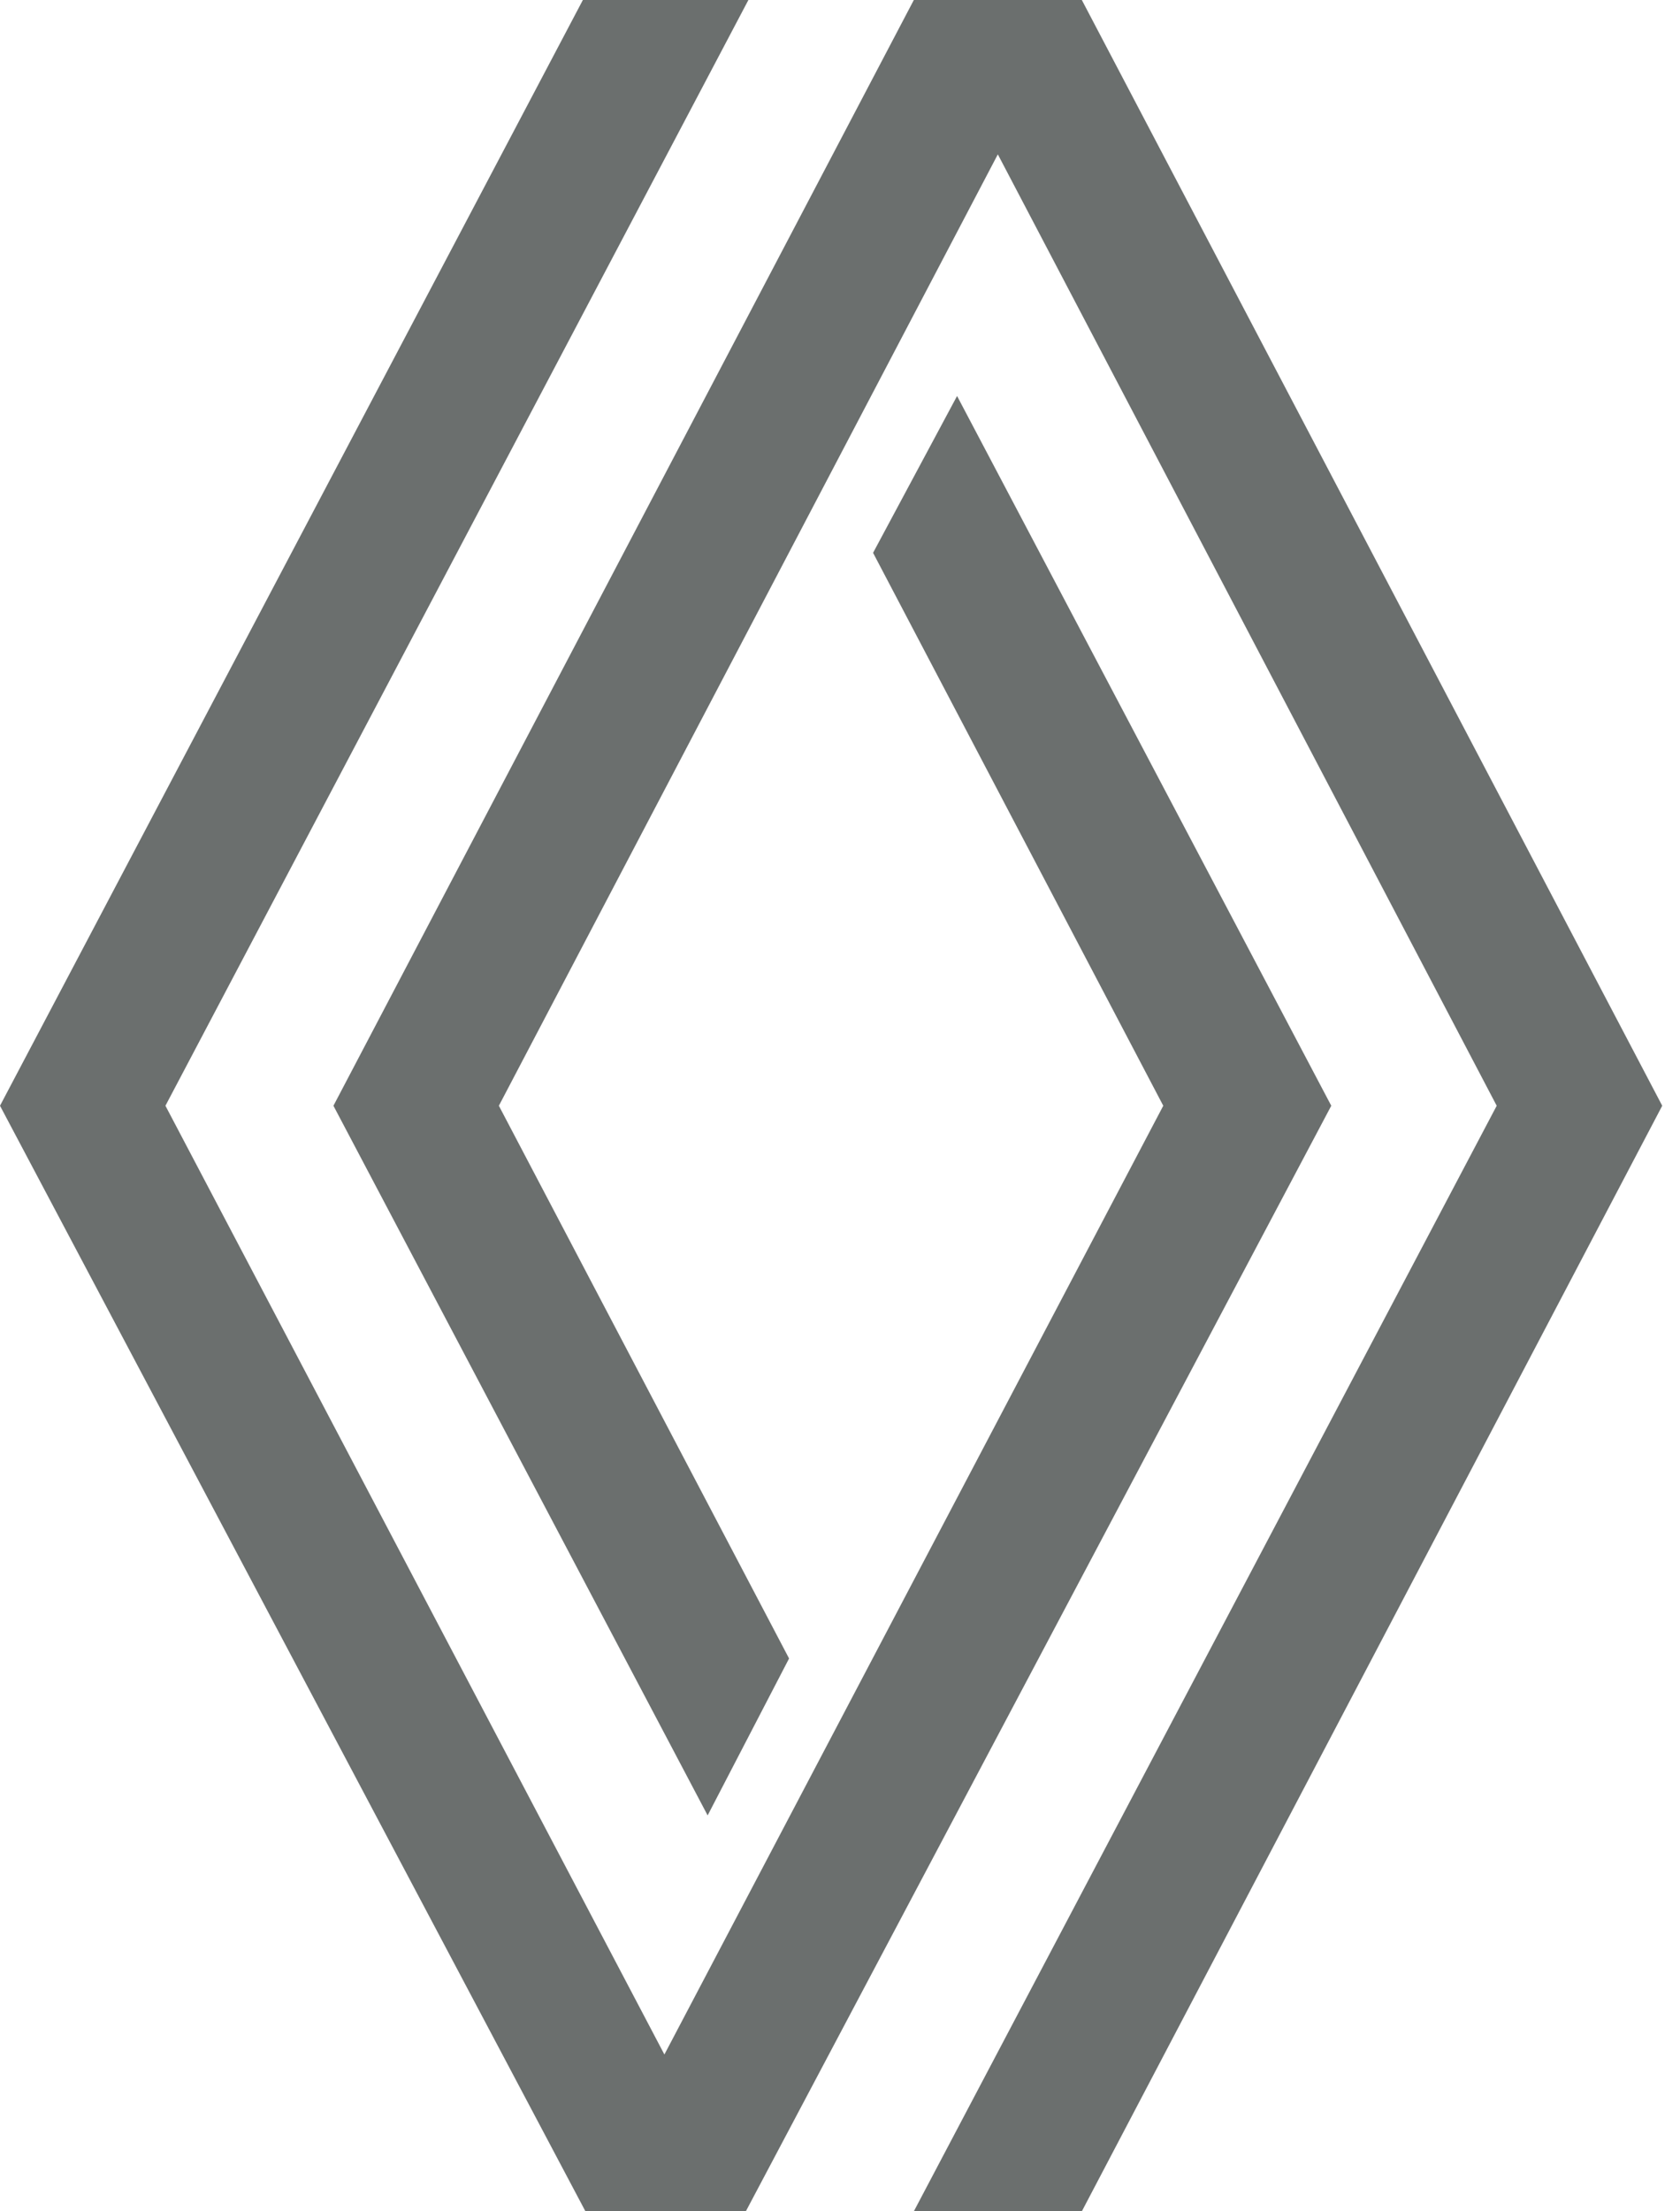 <svg xmlns="http://www.w3.org/2000/svg" width="19" height="25" viewBox="0 0 19 25" fill="none">
  <g clip-path="url(#clip0_0_863)">
    <path d="M15.056 12.501L8.435 25H6.621L0 12.501L6.592 0H8.464L1.871 12.501L7.514 23.227L13.156 12.501L9.874 6.25L10.824 4.477L15.056 12.501ZM12.235 0H10.335L3.771 12.501L8.003 20.524L8.924 18.75L5.642 12.501L11.285 1.745L16.927 12.501L10.335 25H12.235L18.799 12.501L12.235 0Z" fill="#6B6F6E"/>
  </g>
  <defs>
    <clipPath id="clip0_0_863">
      <rect width="19" height="25" fill="white" transform="translate(0 0)"/>
    </clipPath>
  </defs>
</svg>
